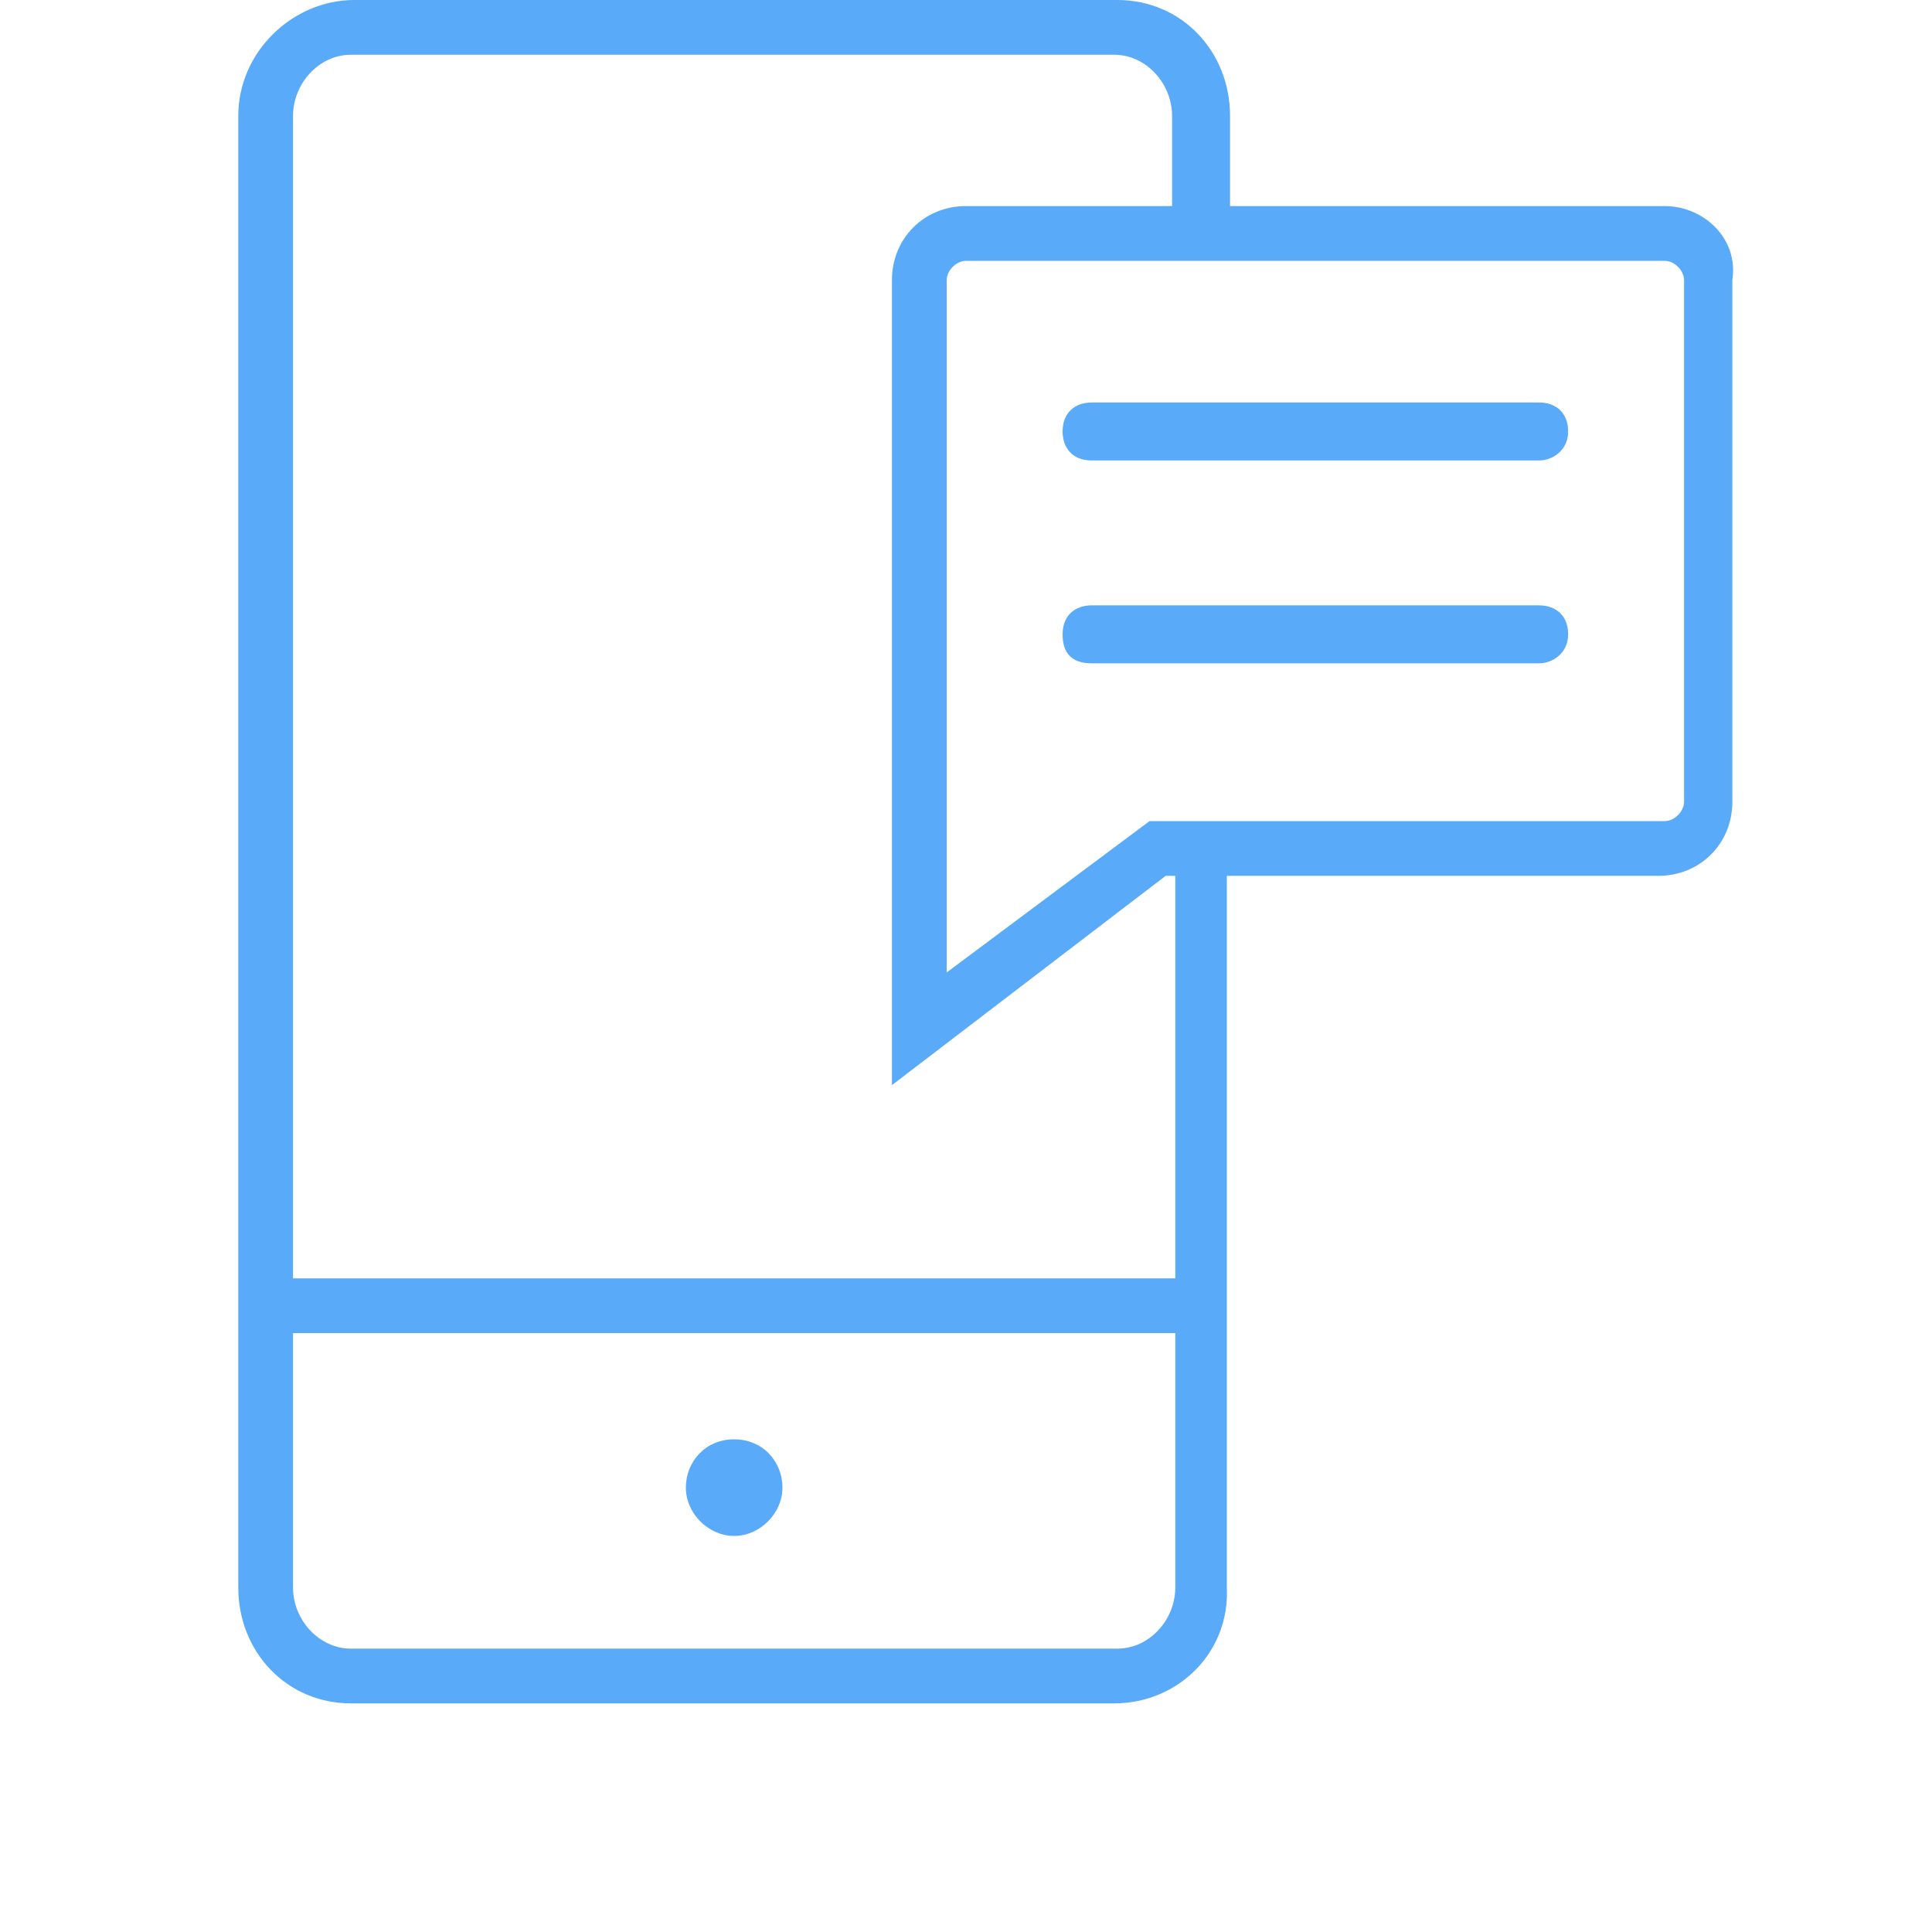 <?xml version="1.0" encoding="utf-8"?>
<!-- Generator: Adobe Illustrator 18.0.0, SVG Export Plug-In . SVG Version: 6.00 Build 0)  -->
<!DOCTYPE svg PUBLIC "-//W3C//DTD SVG 1.1//EN" "http://www.w3.org/Graphics/SVG/1.1/DTD/svg11.dtd">
<svg version="1.1" xmlns="http://www.w3.org/2000/svg" xmlns:xlink="http://www.w3.org/1999/xlink" x="0px" y="0px"
	 viewBox="0 0 60 60" enable-background="new 0 0 60 60" xml:space="preserve">
<g id="locked">
	<g>
		<defs>
			<path id="SVGID_1_" d="M363.6-136.8c-0.9-8.2-7.8-14.6-16.2-14.6c-8.1,0-14.8,5.9-16,13.6c-0.7-0.1-1.4-0.2-2.2-0.2
				c-7.9,0-14.4,6.4-14.4,14.4c0,7.9,6.4,14.4,14.4,14.4H358c7.9,0,14.4-6.4,14.4-14.4C372.3-129.5,368.7-134.6,363.6-136.8z"/>
		</defs>
		<clipPath id="SVGID_2_">
			<use xlink:href="#SVGID_1_"  overflow="visible"/>
		</clipPath>
		<g clip-path="url(#SVGID_2_)">
			<defs>
				<rect id="SVGID_3_" x="-439.9" y="-897.1" width="2919.2" height="1735.3"/>
			</defs>
			<clipPath id="SVGID_4_">
				<use xlink:href="#SVGID_3_"  overflow="visible"/>
			</clipPath>
		</g>
		
			<use xlink:href="#SVGID_1_"  overflow="visible" fill-rule="evenodd" clip-rule="evenodd" fill="none" stroke="#5AAAFA" stroke-width="1.3" stroke-linecap="round" stroke-miterlimit="10"/>
	</g>
	<g>
		<defs>
			<path id="SVGID_5_" d="M-127.5-142.5c-1,0-1.9-0.8-1.9-1.8c0-1,0.8-1.8,1.9-1.8c1,0,1.9,0.8,1.9,1.8
				C-125.6-143.3-126.5-142.5-127.5-142.5z M-120.1-145.1c-0.5-3.5-3.6-6.3-7.4-6.3s-6.9,2.7-7.4,6.3h-7.5v1.8h7.5
				c0.5,3.5,3.6,6.3,7.4,6.3s6.9-2.7,7.4-6.3h33.6v-1.8H-120.1z"/>
		</defs>
		<clipPath id="SVGID_6_">
			<use xlink:href="#SVGID_5_"  overflow="visible"/>
		</clipPath>
		<g clip-path="url(#SVGID_6_)">
			<defs>
				<rect id="SVGID_7_" x="-950.6" y="-676.8" width="3101.8" height="1843.8"/>
			</defs>
			<clipPath id="SVGID_8_">
				<use xlink:href="#SVGID_7_"  overflow="visible"/>
			</clipPath>
		</g>
	</g>
	<g>
		<defs>
			<path id="SVGID_9_" d="M-101.4-128.1c-1,0-1.9-0.8-1.9-1.8s0.8-1.8,1.9-1.8c1,0,1.9,0.8,1.9,1.8S-100.3-128.1-101.4-128.1z
				 M-101.4-137.1c-3.8,0-6.9,2.7-7.4,6.3h-33.6v1.8h33.6c0.5,3.5,3.6,6.3,7.4,6.3s6.9-2.7,7.4-6.3h7.5v-1.8H-94
				C-94.4-134.4-97.6-137.1-101.4-137.1z"/>
		</defs>
		<clipPath id="SVGID_10_">
			<use xlink:href="#SVGID_9_"  overflow="visible"/>
		</clipPath>
		<g clip-path="url(#SVGID_10_)">
			<defs>
				<rect id="SVGID_11_" x="-950.6" y="-676.8" width="3101.8" height="1843.8"/>
			</defs>
			<clipPath id="SVGID_12_">
				<use xlink:href="#SVGID_11_"  overflow="visible"/>
			</clipPath>
		</g>
	</g>
	<g>
		<defs>
			<path id="SVGID_13_" d="M-127.5-113.8c-1,0-1.9-0.8-1.9-1.8c0-1,0.8-1.8,1.9-1.8c1,0,1.9,0.8,1.9,1.8
				C-125.6-114.6-126.5-113.8-127.5-113.8z M-127.5-122.8c-3.8,0-6.9,2.7-7.4,6.3h-7.5v1.8h7.5c0.5,3.5,3.6,6.3,7.4,6.3
				s6.9-2.7,7.4-6.3h33.6v-1.8h-33.6C-120.6-120-123.7-122.8-127.5-122.8z"/>
		</defs>
		<clipPath id="SVGID_14_">
			<use xlink:href="#SVGID_13_"  overflow="visible"/>
		</clipPath>
		<g clip-path="url(#SVGID_14_)">
			<defs>
				<rect id="SVGID_15_" x="-950.6" y="-676.8" width="3101.8" height="1843.8"/>
			</defs>
			<clipPath id="SVGID_16_">
				<use xlink:href="#SVGID_15_"  overflow="visible"/>
			</clipPath>
		</g>
	</g>
	<g>
		<defs>
			<path id="SVGID_17_" d="M43.4-145.4c1.4,0,2.6,1.2,2.6,2.6c0,1.4-1.2,2.6-2.6,2.6s-2.6-1.2-2.6-2.6
				C40.8-144.2,42-145.4,43.4-145.4z M9.5-135h40v12.2h-40V-135z M9.5-121.1h40v12.2h-40V-121.1z M7.8-107.2h43.4v-43.4H7.8V-107.2z
				"/>
		</defs>
		<clipPath id="SVGID_18_">
			<use xlink:href="#SVGID_17_"  overflow="visible"/>
		</clipPath>
		<g clip-path="url(#SVGID_18_)">
			<defs>
				<rect id="SVGID_19_" x="-1248.8" y="-583.5" width="2582.2" height="1535"/>
			</defs>
			<clipPath id="SVGID_20_">
				<use xlink:href="#SVGID_19_"  overflow="visible"/>
			</clipPath>
		</g>
	</g>
</g>
<g id="Layer_1">
	<g>
		<path fill="#5AAAFA" d="M51.7,6.4H38.2V3.6c0-2-1.5-3.6-3.5-3.6H11C9.1,0,7.4,1.6,7.4,3.6v45.7c0,2,1.5,3.6,3.5,3.6h23.7
			c2,0,3.6-1.6,3.5-3.6V27.2h13.4c1.3,0,2.3-1,2.3-2.3V8.7C54,7.4,52.9,6.4,51.7,6.4z M34.7,51.2H10.9c-1,0-1.8-0.9-1.8-1.9v-7.9
			h27.4v7.9C36.5,50.3,35.7,51.2,34.7,51.2z M36.5,39.7H9.1V3.6c0-1,0.8-1.9,1.8-1.9h23.7c1,0,1.8,0.9,1.8,1.9v2.8h-6.4
			c-1.3,0-2.3,1-2.3,2.3v25l8.5-6.5h0.3V39.7z M52.3,24.9c0,0.3-0.3,0.6-0.6,0.6h-16l-6.3,4.7V8.7c0-0.3,0.3-0.6,0.6-0.6h21.7
			c0.3,0,0.6,0.3,0.6,0.6V24.9z"/>
		<path fill="#5AAAFA" d="M47.8,12.5H33.9c-0.5,0-0.9,0.3-0.9,0.9c0,0.5,0.3,0.9,0.9,0.9h13.9c0.4,0,0.9-0.3,0.9-0.9
			S48.3,12.5,47.8,12.5z"/>
		<path fill="#5AAAFA" d="M47.8,18.8H33.9c-0.5,0-0.9,0.3-0.9,0.9s0.3,0.9,0.9,0.9h13.9c0.4,0,0.9-0.3,0.9-0.9S48.3,18.8,47.8,18.8z
			"/>
		<path fill="#5AAAFA" d="M22.8,44.7c-0.9,0-1.5,0.7-1.5,1.5s0.7,1.5,1.5,1.5s1.5-0.7,1.5-1.5S23.7,44.7,22.8,44.7z"/>
	</g>
</g>
</svg>
